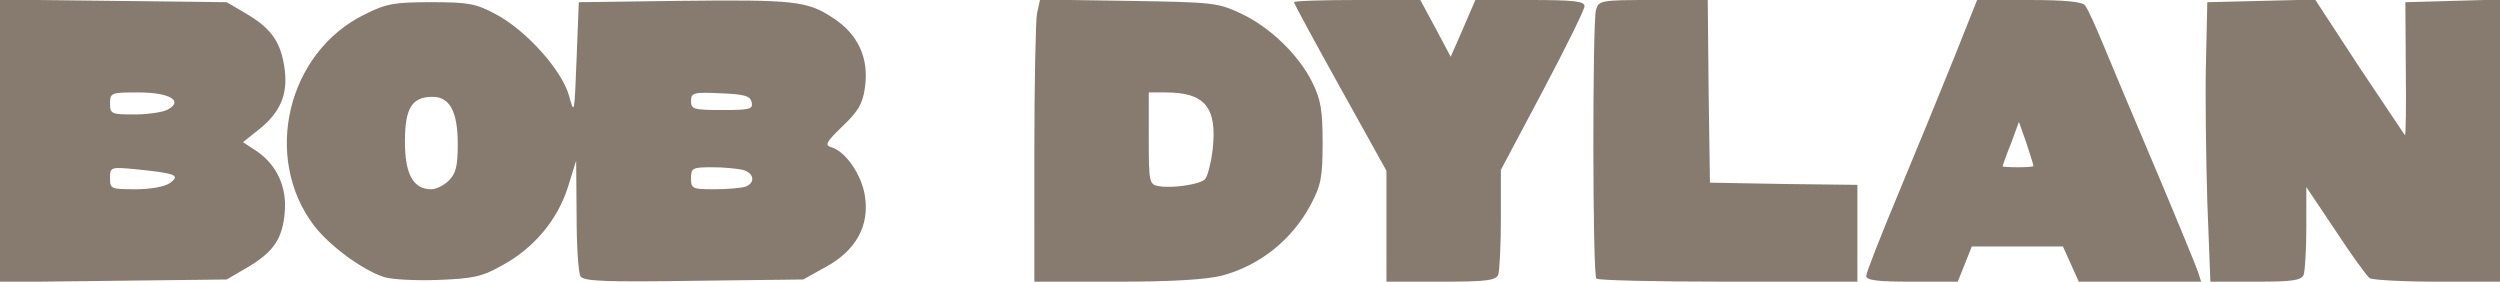 <svg xmlns="http://www.w3.org/2000/svg" viewBox="0 0 5680 640"><g fill="#867b6e"><path d="M0 320V-1l258 3 257 3 46 27c57 34 78 65 86 127 7 57-11 98-61 137l-34 27 32 21c45 31 68 81 63 138-5 60-25 90-84 125l-48 28-257 3-258 3V320zm386 96c24-18 14-22-73-31-62-6-63-6-63 20 0 24 2 25 58 25 35 0 66-6 78-14zm-5-167c37-20 4-39-67-39-62 0-64 1-64 25s3 25 56 25c30 0 64-5 75-11z"/><path d="M874 630c-50-16-125-71-161-118-117-155-60-393 115-479C878 8 896 5 980 5s101 3 146 27c70 37 151 128 167 186 12 44 12 41 17-84l5-129 225-3c266-3 294 0 353 39 57 37 82 92 72 159-5 36-16 54-51 87-38 37-41 43-24 48 32 10 68 63 75 110 11 67-20 124-88 161l-52 29-249 3c-200 3-250 1-257-10-5-7-9-69-9-138l-1-125-19 61c-24 75-78 139-151 178-44 25-66 29-143 32-50 2-105-1-122-6zm146-220c16-16 20-33 20-83 0-73-18-107-57-107-47 0-63 25-63 102 0 74 19 108 60 108 11 0 29-9 40-20zm674 14c23-9 19-31-6-38-13-3-44-6-70-6-45 0-48 2-48 25 0 24 3 25 54 25 30 0 61-3 70-6zm14-191c-3-15-16-19-71-21-62-3-67-1-67 18 0 18 6 20 71 20 62 0 70-2 67-17zM2350 351c0-159 3-303 6-320l7-32 201 3c192 3 203 4 256 29 66 31 131 94 162 157 19 39 23 63 23 137 0 78-4 97-27 140-42 79-115 138-201 161-35 9-112 14-239 14h-188V351zm387 57c6-5 14-35 18-67 11-97-17-131-107-131h-38v104c0 101 1 105 23 109 29 5 89-3 104-15zM3150 514V388l-105-189C2987 95 2940 8 2940 5s65-5 144-5h143l35 65 34 64 28-64 28-65h124c101 0 124 3 124 14 0 8-43 95-95 193l-95 179v111c0 61-3 118-6 127-5 13-26 16-130 16h-124V514zM3627 633c-9-8-9-580-1-610 6-22 10-23 130-23h124l2 208 3 207 168 3 167 2v220h-293c-162 0-297-3-300-7zM4240 627c0-7 33-91 73-187s97-235 126-307l53-133h118c82 0 120 4 127 12 6 7 24 47 41 88s71 170 120 285c49 116 92 221 96 233l7 22h-278l-18-40-18-40h-207l-16 40-16 40h-104c-77 0-104-3-104-13zm380-250c0-2-7-25-16-52l-17-48-18 49c-11 27-19 50-19 52 0 1 16 2 35 2s35-1 35-3zM5015 458c-3-101-5-244-3-318l3-135 123-3 122-3 100 153c56 83 102 153 104 155s3-65 2-149l-1-153 108-3 107-3v641h-142c-79 0-148-4-154-8s-41-52-77-107l-67-100v92c0 50-3 98-6 107-5 13-24 16-109 16h-103l-7-182z"/></g></svg>